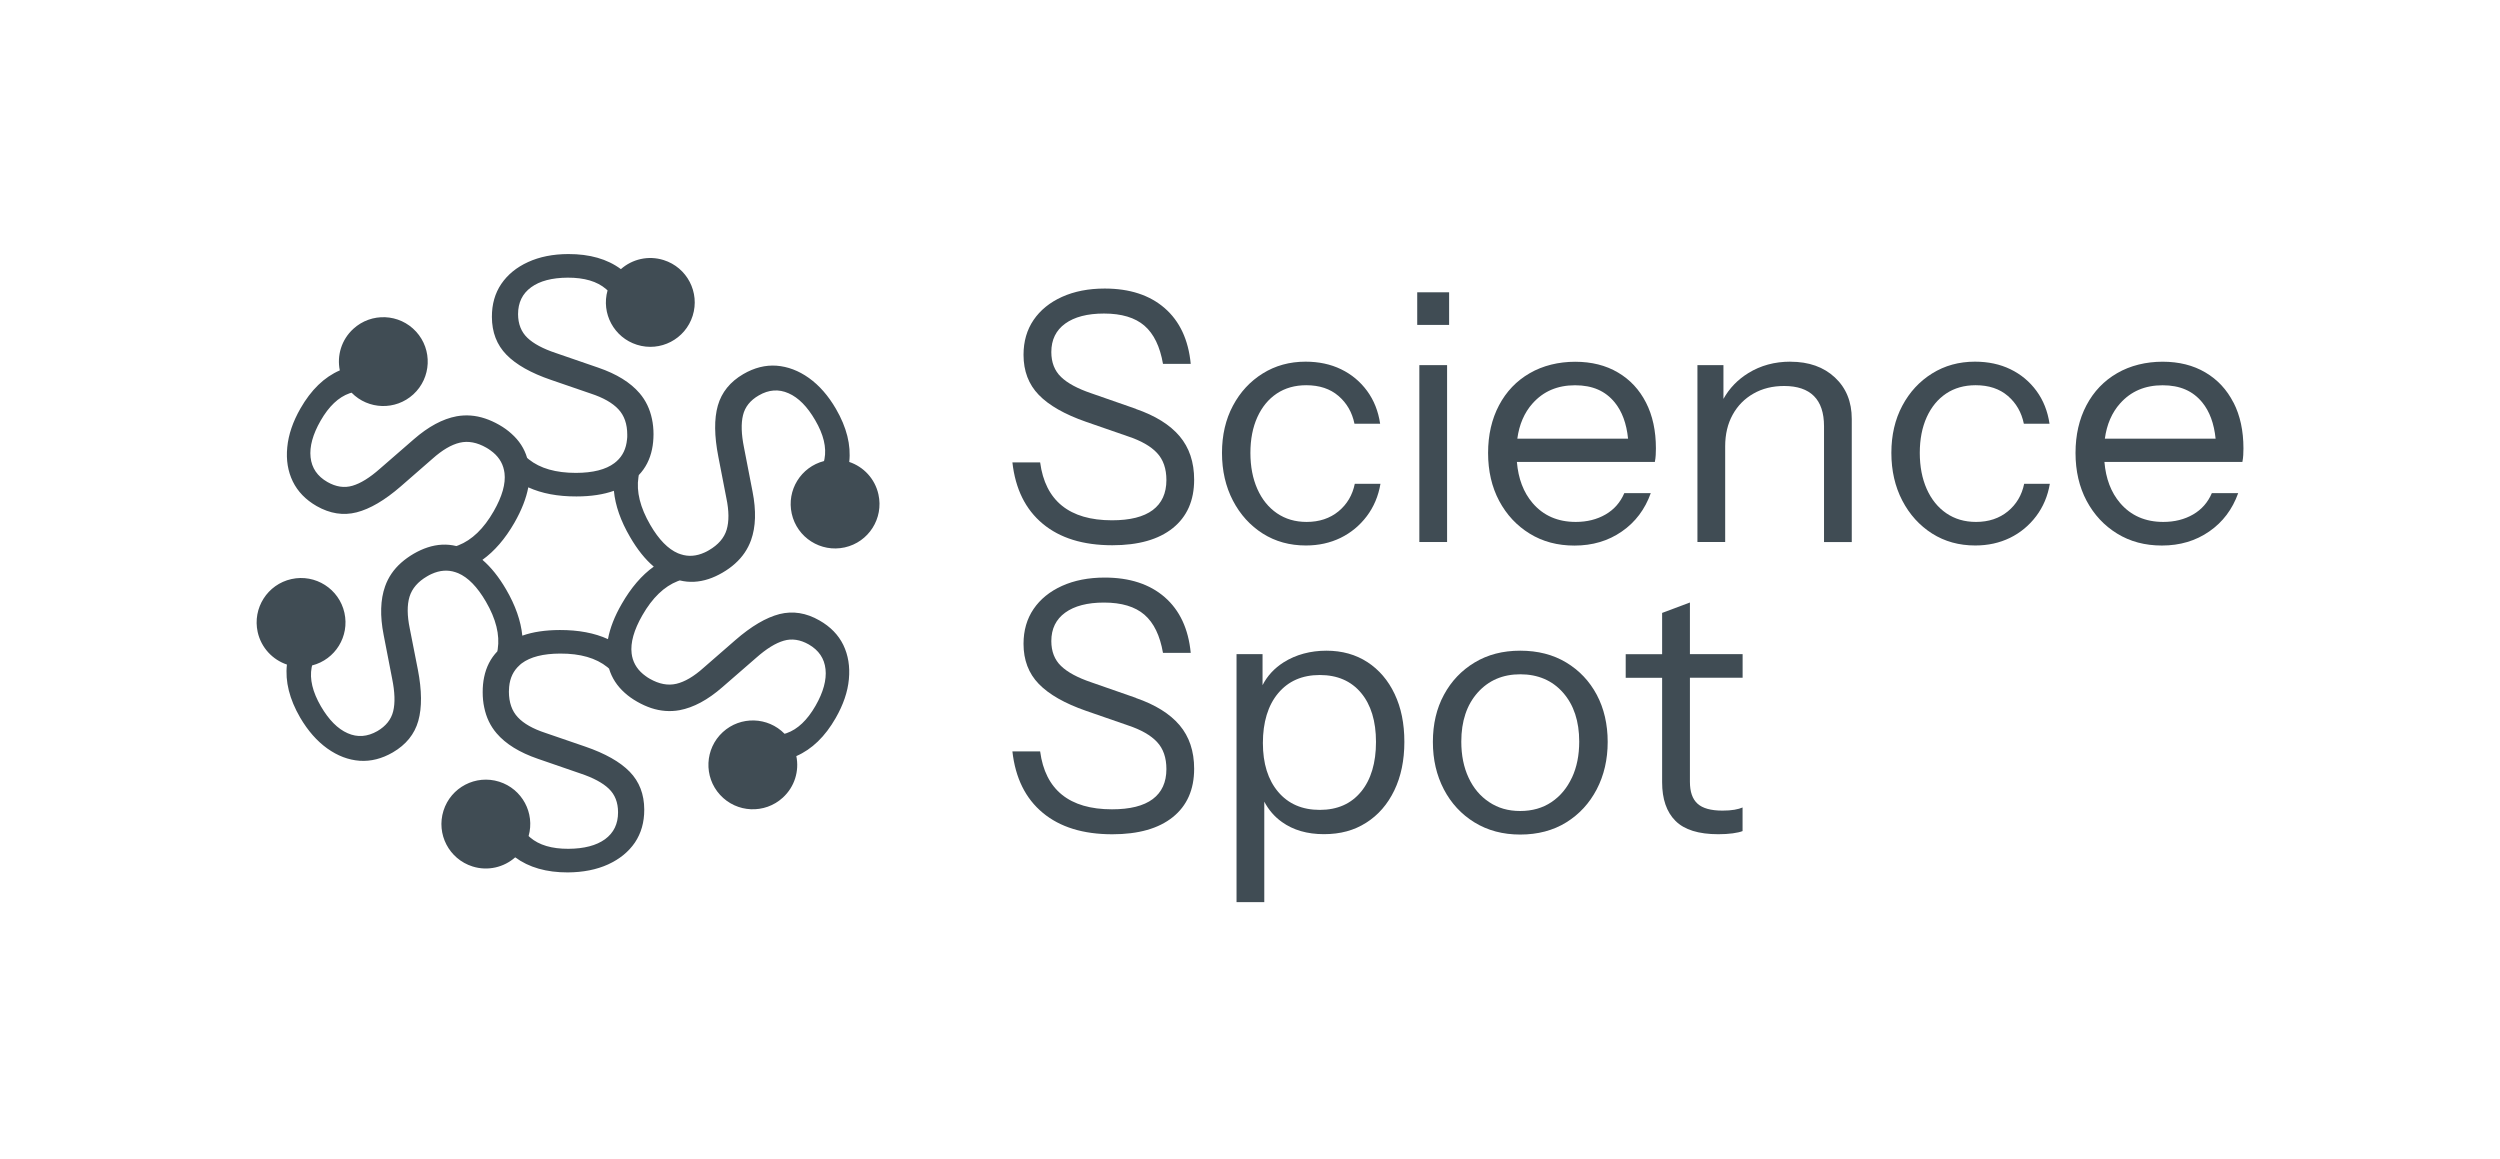 <?xml version="1.0" encoding="UTF-8"?>
<svg id="Layer_1" data-name="Layer 1" xmlns="http://www.w3.org/2000/svg" viewBox="0 0 518.99 240.56">
  <defs>
    <style>
      .cls-1 {
        fill: #404c54;
      }
    </style>
  </defs>
  <path class="cls-1" d="M171.07,95.71c-4.81,1.23-7.79,6.05-6.71,10.92,1.1,4.97,6.03,8.11,11,7.01,4.97-1.1,8.11-6.03,7-11-.72-3.27-3.1-5.75-6.06-6.74.39-3.5-.53-7.18-2.76-11.02-1.59-2.74-3.47-4.88-5.61-6.41-2.15-1.53-4.4-2.37-6.71-2.55-2.33-.17-4.64.42-6.91,1.74-2.74,1.6-4.5,3.78-5.29,6.54-.78,2.76-.74,6.31.11,10.64l1.66,8.56c.56,2.66.57,4.85.06,6.57-.52,1.72-1.75,3.13-3.67,4.25-.3.18-.6.34-.9.47-1.71.78-3.37.91-4.97.37-.19-.05-.38-.12-.56-.2-2.06-.88-3.98-2.84-5.75-5.89-2.1-3.61-2.92-6.91-2.46-9.9.02-.15.04-.29.07-.44,1.4-1.46,2.32-3.26,2.75-5.36.21-.98.3-2.01.31-3.12,0-1.11-.11-2.18-.32-3.17-.43-2.06-1.28-3.84-2.57-5.35-1.92-2.24-4.77-4-8.59-5.31l-8.79-3.03c-2.68-.89-4.65-1.95-5.92-3.17-1.27-1.22-1.92-2.86-1.93-4.89,0-2.41.9-4.27,2.71-5.59,1.8-1.32,4.34-1.98,7.6-2,3.45-.01,6.1.77,7.94,2.35.11.1.22.2.33.3-1.35,4.77,1.34,9.78,6.1,11.28,4.86,1.54,10.04-1.16,11.57-6.02,1.53-4.85-1.16-10.03-6.02-11.56-3.2-1.01-6.54-.19-8.88,1.88-2.83-2.1-6.47-3.14-10.92-3.13-3.17.01-5.95.56-8.35,1.66-2.41,1.1-4.25,2.62-5.56,4.54-1.31,1.93-1.96,4.22-1.95,6.85.01,3.18,1.01,5.79,3.02,7.85,2,2.05,5.08,3.8,9.27,5.23l8.23,2.83c2.59.85,4.5,1.93,5.73,3.25,1.23,1.3,1.85,3.07,1.85,5.3.01.34,0,.67-.05,1-.18,1.87-.89,3.38-2.15,4.5-.15.14-.3.27-.47.39-1.78,1.34-4.44,2.02-7.98,2.03-4.17,0-7.44-.93-9.8-2.82-.12-.1-.23-.19-.34-.3-.57-1.94-1.66-3.61-3.25-5.02-.74-.68-1.6-1.29-2.56-1.84-.97-.55-1.94-.99-2.9-1.31-2-.67-3.98-.81-5.93-.46-2.89.54-5.85,2.13-8.89,4.78l-7.02,6.1c-2.11,1.87-4.02,3.05-5.71,3.54-1.7.5-3.43.23-5.2-.78-2.08-1.19-3.25-2.9-3.49-5.13-.24-2.22.46-4.76,2.08-7.59,1.71-2.99,3.72-4.89,6-5.69.14-.05.28-.1.43-.13,3.46,3.54,9.14,3.72,12.82.35,3.75-3.44,4.01-9.28.57-13.03-3.44-3.76-9.28-4.01-13.03-.57-2.47,2.26-3.43,5.56-2.8,8.62-3.24,1.4-5.96,4.04-8.17,7.9-1.58,2.76-2.49,5.44-2.74,8.06-.26,2.64.13,5,1.15,7.1,1.02,2.09,2.67,3.8,4.95,5.11,2.76,1.57,5.53,2.01,8.3,1.3,2.78-.71,5.84-2.5,9.18-5.4l6.56-5.72c2.04-1.82,3.92-2.93,5.68-3.34,1.74-.41,3.59-.06,5.51,1.04.31.17.59.36.86.56,1.53,1.08,2.47,2.46,2.81,4.12.04.18.07.38.1.58.27,2.21-.48,4.86-2.24,7.93-2.07,3.62-4.51,5.97-7.34,7.08-.13.05-.27.1-.41.15-1.97-.48-3.97-.38-6,.29-.95.31-1.9.75-2.86,1.3-.97.57-1.83,1.19-2.59,1.86-1.58,1.4-2.69,3.04-3.35,4.91-.98,2.77-1.08,6.13-.3,10.09l1.77,9.12c.56,2.77.63,5.01.21,6.72-.42,1.72-1.52,3.09-3.28,4.12-2.08,1.19-4.13,1.35-6.18.44-2.05-.9-3.9-2.76-5.55-5.59-1.72-2.97-2.37-5.66-1.92-8.04.03-.15.06-.29.1-.44,4.81-1.22,7.79-6.05,6.71-10.92-1.1-4.97-6.03-8.11-11-7.01-4.97,1.1-8.11,6.03-7.01,11,.73,3.27,3.11,5.75,6.07,6.75-.39,3.5.52,7.17,2.75,11.01,1.61,2.74,3.48,4.87,5.63,6.41,2.15,1.53,4.38,2.38,6.71,2.55,2.33.16,4.62-.42,6.9-1.74,2.74-1.6,4.5-3.78,5.28-6.53.78-2.77.75-6.32-.09-10.66l-1.68-8.54c-.55-2.67-.57-4.86-.05-6.58.53-1.72,1.75-3.14,3.67-4.25.3-.18.6-.34.9-.47,1.71-.78,3.37-.91,4.98-.37.18.05.37.12.55.2,2.06.88,3.97,2.84,5.75,5.89,2.1,3.61,2.92,6.91,2.46,9.9-.02.15-.05.29-.08.44-1.4,1.46-2.31,3.25-2.74,5.35-.21.98-.3,2.02-.3,3.12s.1,2.19.32,3.18c.42,2.06,1.27,3.84,2.56,5.35,1.91,2.24,4.78,4,8.59,5.31l8.78,3.03c2.68.89,4.66,1.95,5.93,3.17,1.28,1.22,1.92,2.86,1.92,4.89.01,2.41-.89,4.27-2.7,5.6-1.81,1.31-4.35,1.97-7.61,1.99-3.45.01-6.08-.77-7.93-2.35-.11-.1-.22-.2-.33-.3,1.35-4.77-1.34-9.78-6.1-11.28-4.86-1.53-10.04,1.16-11.57,6.02-1.53,4.86,1.16,10.03,6.02,11.57,3.19,1.01,6.53.18,8.87-1.89,2.85,2.1,6.49,3.14,10.92,3.13,3.17-.02,5.96-.57,8.36-1.66,2.4-1.1,4.26-2.62,5.57-4.54,1.3-1.94,1.95-4.22,1.94-6.85-.01-3.18-1.02-5.79-3.02-7.85-2-2.05-5.09-3.8-9.26-5.23l-8.24-2.83c-2.59-.85-4.5-1.93-5.73-3.25-1.22-1.3-1.84-3.07-1.85-5.3,0-.34.02-.67.05-1,.17-1.88.9-3.38,2.16-4.5.14-.15.3-.27.45-.39,1.79-1.34,4.46-2.02,7.98-2.03,4.18-.02,7.45.92,9.81,2.82.13.1.24.19.34.3.58,1.94,1.67,3.61,3.26,5.03.74.67,1.59,1.28,2.56,1.83.97.56,1.94.99,2.9,1.32,1.99.66,3.97.8,5.92.45,2.89-.54,5.86-2.13,8.89-4.78l7.02-6.1c2.11-1.87,4.02-3.05,5.71-3.54,1.69-.5,3.43-.23,5.2.77,2.08,1.2,3.24,2.91,3.48,5.14.24,2.22-.45,4.76-2.07,7.59-1.71,2.98-3.71,4.89-6.01,5.69-.14.05-.28.09-.42.13-3.46-3.54-9.14-3.72-12.82-.35-3.75,3.44-4.01,9.28-.57,13.03,3.44,3.76,9.28,4.01,13.03.57,2.47-2.26,3.43-5.56,2.8-8.62,3.24-1.41,5.97-4.05,8.17-7.9,1.58-2.76,2.5-5.44,2.74-8.06.25-2.64-.14-5-1.15-7.1-1.02-2.09-2.67-3.8-4.96-5.1-2.75-1.58-5.51-2.02-8.3-1.32-2.78.72-5.84,2.51-9.17,5.41l-6.57,5.72c-2.02,1.82-3.92,2.93-5.66,3.34-1.76.41-3.59.06-5.52-1.04-.3-.17-.6-.36-.86-.56-1.53-1.09-2.47-2.47-2.82-4.13-.04-.18-.07-.37-.09-.57-.27-2.22.47-4.86,2.23-7.93,2.07-3.62,4.53-5.98,7.34-7.08.15-.05.28-.1.43-.15,1.96.48,3.95.38,5.98-.29.95-.31,1.9-.75,2.87-1.31.98-.57,1.85-1.19,2.61-1.88,1.56-1.39,2.66-3.02,3.33-4.88.99-2.77,1.09-6.13.31-10.09l-1.77-9.13c-.56-2.76-.63-5.01-.21-6.71.41-1.72,1.5-3.09,3.27-4.11,2.07-1.21,4.14-1.36,6.19-.45,2.05.9,3.89,2.76,5.53,5.59,1.74,2.97,2.38,5.66,1.93,8.04-.03.15-.06.29-.1.44ZM129.08,125.35c-1.5,2.59-2.45,5.04-2.87,7.33-2.8-1.28-6.13-1.9-10-1.89-2.99.01-5.59.39-7.78,1.17-.3-3.05-1.42-6.26-3.36-9.59-1.51-2.59-3.15-4.64-4.92-6.15,2.5-1.79,4.72-4.36,6.65-7.72,1.48-2.6,2.44-5.04,2.87-7.33,2.8,1.28,6.13,1.9,9.99,1.89,2.99,0,5.59-.39,7.78-1.17.29,3.05,1.41,6.26,3.36,9.59,1.5,2.59,3.14,4.64,4.92,6.15-2.51,1.79-4.71,4.37-6.64,7.72Z"/>
  <g>
    <path class="cls-1" d="M235.82,84.88l-9.29-3.24c-2.83-.96-4.92-2.09-6.26-3.38s-2.02-3.02-2.02-5.18c0-2.54.96-4.51,2.88-5.9,1.92-1.39,4.61-2.09,8.06-2.09,3.65,0,6.44.84,8.39,2.52,1.94,1.68,3.23,4.32,3.85,7.92h5.76c-.48-4.99-2.28-8.84-5.4-11.56-3.12-2.71-7.27-4.07-12.46-4.07-3.36,0-6.31.58-8.86,1.73-2.54,1.15-4.51,2.75-5.9,4.79-1.39,2.04-2.09,4.45-2.09,7.24,0,3.36,1.05,6.13,3.17,8.32,2.11,2.18,5.38,4.04,9.79,5.58l8.71,3.02c2.74.91,4.75,2.06,6.05,3.46,1.3,1.39,1.94,3.26,1.94,5.62,0,2.74-.95,4.81-2.84,6.23-1.9,1.42-4.72,2.12-8.46,2.12-4.42,0-7.87-1.01-10.37-3.02-2.5-2.02-4.01-5.02-4.54-9h-5.76c.62,5.52,2.72,9.77,6.3,12.74,3.58,2.98,8.39,4.46,14.44,4.46,5.42,0,9.61-1.19,12.56-3.56s4.43-5.72,4.43-10.04c0-3.65-1.01-6.66-3.02-9.04-2.02-2.38-5.04-4.26-9.07-5.65Z"/>
    <path class="cls-1" d="M262.14,110.76c2.62,1.66,5.6,2.48,8.96,2.48,2.64,0,5.04-.53,7.2-1.58,2.16-1.06,3.97-2.56,5.44-4.5,1.46-1.94,2.41-4.19,2.84-6.73h-5.33c-.48,2.35-1.61,4.26-3.38,5.72-1.78,1.46-3.99,2.2-6.62,2.2-2.35,0-4.4-.6-6.16-1.8-1.75-1.2-3.11-2.88-4.07-5.04-.96-2.16-1.44-4.66-1.44-7.49s.48-5.3,1.44-7.42c.96-2.11,2.3-3.74,4.03-4.9,1.73-1.15,3.77-1.73,6.12-1.73,2.74,0,4.97.74,6.7,2.23,1.73,1.49,2.83,3.41,3.31,5.76h5.33c-.38-2.59-1.28-4.86-2.7-6.8s-3.22-3.44-5.4-4.5c-2.18-1.06-4.64-1.58-7.38-1.58-3.31,0-6.28.82-8.89,2.45-2.62,1.63-4.68,3.86-6.19,6.7-1.51,2.83-2.27,6.1-2.27,9.79s.76,7,2.27,9.9c1.51,2.9,3.58,5.18,6.19,6.84Z"/>
    <rect class="cls-1" x="294.65" y="75.8" width="5.76" height="36.72"/>
    <rect class="cls-1" x="294.21" y="60.68" width="6.62" height="6.77"/>
    <path class="cls-1" d="M342.67,102.37h-5.47c-.82,1.92-2.11,3.4-3.89,4.43-1.78,1.03-3.84,1.55-6.19,1.55-3.74,0-6.73-1.31-8.96-3.92-1.89-2.21-2.97-5.06-3.26-8.53h28.64c.1-.53.16-1.01.18-1.44.02-.43.04-.89.04-1.37,0-3.65-.68-6.82-2.05-9.5-1.37-2.69-3.31-4.78-5.83-6.26-2.52-1.49-5.48-2.23-8.89-2.23s-6.7.79-9.43,2.38c-2.74,1.58-4.86,3.8-6.37,6.66-1.51,2.86-2.27,6.16-2.27,9.9s.77,7.06,2.3,9.94c1.54,2.88,3.65,5.15,6.34,6.8,2.69,1.66,5.78,2.48,9.29,2.48,3.74,0,7.02-.97,9.83-2.92,2.81-1.94,4.81-4.6,6.01-7.96ZM318.15,83.76c2.23-2.52,5.17-3.78,8.82-3.78s6.3,1.19,8.24,3.56c1.53,1.87,2.45,4.39,2.77,7.52h-22.99c.4-2.95,1.45-5.38,3.16-7.31Z"/>
    <path class="cls-1" d="M371.68,75.08c-3.26,0-6.18.79-8.75,2.38-2.2,1.36-3.92,3.14-5.15,5.35v-7.01h-5.4v36.72h5.76v-19.87c0-2.5.52-4.68,1.55-6.55,1.03-1.87,2.47-3.34,4.32-4.39,1.85-1.06,3.97-1.58,6.37-1.58,2.74,0,4.8.7,6.19,2.09,1.39,1.39,2.09,3.48,2.09,6.26v24.05h5.76v-25.56c0-3.55-1.16-6.42-3.49-8.6-2.33-2.18-5.41-3.28-9.25-3.28Z"/>
    <path class="cls-1" d="M416.83,106.15c-1.78,1.46-3.99,2.2-6.62,2.2-2.35,0-4.4-.6-6.16-1.8-1.75-1.2-3.11-2.88-4.07-5.04-.96-2.16-1.44-4.66-1.44-7.49s.48-5.3,1.44-7.42c.96-2.11,2.3-3.74,4.03-4.9,1.73-1.15,3.77-1.73,6.12-1.73,2.74,0,4.97.74,6.7,2.23,1.73,1.49,2.83,3.41,3.31,5.76h5.33c-.38-2.59-1.28-4.86-2.7-6.8s-3.22-3.44-5.4-4.5c-2.18-1.06-4.64-1.58-7.38-1.58-3.31,0-6.28.82-8.89,2.45-2.62,1.63-4.68,3.86-6.19,6.7-1.51,2.83-2.27,6.1-2.27,9.79s.76,7,2.27,9.9c1.51,2.9,3.58,5.18,6.19,6.84,2.62,1.66,5.6,2.48,8.96,2.48,2.64,0,5.04-.53,7.2-1.58,2.16-1.06,3.97-2.56,5.44-4.5,1.46-1.94,2.41-4.19,2.84-6.73h-5.33c-.48,2.35-1.61,4.26-3.38,5.72Z"/>
    <path class="cls-1" d="M463.66,83.58c-1.37-2.69-3.31-4.78-5.83-6.26-2.52-1.49-5.48-2.23-8.89-2.23s-6.7.79-9.43,2.38c-2.74,1.58-4.86,3.8-6.37,6.66-1.51,2.86-2.27,6.16-2.27,9.9s.77,7.06,2.3,9.94c1.54,2.88,3.65,5.15,6.34,6.8,2.69,1.66,5.78,2.48,9.29,2.48,3.74,0,7.02-.97,9.83-2.92,2.81-1.94,4.81-4.6,6.01-7.96h-5.47c-.82,1.92-2.11,3.4-3.89,4.43-1.78,1.03-3.84,1.55-6.19,1.55-3.74,0-6.73-1.31-8.96-3.92-1.89-2.21-2.97-5.06-3.26-8.53h28.64c.1-.53.16-1.01.18-1.44.02-.43.04-.89.04-1.37,0-3.65-.68-6.82-2.05-9.5ZM440.12,83.76c2.23-2.52,5.17-3.78,8.82-3.78s6.3,1.19,8.24,3.56c1.53,1.87,2.45,4.39,2.77,7.52h-22.99c.4-2.95,1.45-5.38,3.16-7.31Z"/>
    <path class="cls-1" d="M235.82,144.88l-9.29-3.24c-2.83-.96-4.92-2.09-6.26-3.38s-2.02-3.02-2.02-5.18c0-2.54.96-4.51,2.88-5.9,1.92-1.39,4.61-2.09,8.06-2.09,3.65,0,6.44.84,8.39,2.52,1.94,1.68,3.23,4.32,3.85,7.92h5.76c-.48-4.99-2.28-8.84-5.4-11.56-3.12-2.71-7.27-4.07-12.46-4.07-3.36,0-6.31.58-8.86,1.73-2.54,1.15-4.51,2.75-5.9,4.79-1.39,2.04-2.09,4.45-2.09,7.24,0,3.36,1.05,6.13,3.17,8.32,2.11,2.18,5.38,4.04,9.79,5.58l8.71,3.02c2.74.91,4.75,2.06,6.05,3.46,1.3,1.39,1.94,3.26,1.94,5.62,0,2.74-.95,4.81-2.84,6.23-1.9,1.42-4.72,2.12-8.46,2.12-4.42,0-7.87-1.01-10.37-3.02-2.5-2.02-4.01-5.02-4.54-9h-5.76c.62,5.52,2.72,9.77,6.3,12.74,3.58,2.98,8.39,4.46,14.44,4.46,5.42,0,9.61-1.19,12.56-3.56s4.43-5.72,4.43-10.04c0-3.65-1.01-6.66-3.02-9.04-2.02-2.38-5.04-4.26-9.07-5.65Z"/>
    <path class="cls-1" d="M283.88,137.46c-2.42-1.58-5.27-2.38-8.53-2.38s-6.31.8-8.86,2.41c-1.94,1.23-3.4,2.81-4.39,4.75v-6.44h-5.4v51.48h5.76v-20.86c.9,1.71,2.12,3.13,3.67,4.23,2.35,1.68,5.26,2.52,8.71,2.52s6.29-.79,8.78-2.38c2.5-1.58,4.44-3.82,5.83-6.7,1.39-2.88,2.09-6.24,2.09-10.08s-.67-7.1-2.02-9.94c-1.34-2.83-3.23-5.04-5.65-6.62ZM282.55,164.35c-2.06,2.52-4.92,3.78-8.57,3.78s-6.53-1.25-8.64-3.74c-2.11-2.5-3.17-5.88-3.17-10.15s1.05-7.81,3.17-10.33c2.11-2.52,4.99-3.78,8.64-3.78s6.5,1.24,8.57,3.71c2.06,2.47,3.1,5.87,3.1,10.19s-1.03,7.81-3.1,10.33Z"/>
    <path class="cls-1" d="M325.14,137.53c-2.71-1.63-5.89-2.45-9.54-2.45s-6.76.82-9.47,2.45c-2.71,1.63-4.84,3.86-6.37,6.7-1.54,2.83-2.3,6.1-2.3,9.79s.76,6.92,2.27,9.83c1.51,2.9,3.64,5.2,6.37,6.88,2.74,1.68,5.9,2.52,9.5,2.52s6.83-.84,9.54-2.52c2.71-1.68,4.82-3.97,6.34-6.88,1.51-2.9,2.27-6.18,2.27-9.83s-.76-6.96-2.27-9.79c-1.51-2.83-3.62-5.06-6.34-6.7ZM326.32,161.44c-1.01,2.16-2.42,3.85-4.25,5.08-1.82,1.22-3.98,1.84-6.48,1.84s-4.6-.61-6.44-1.84c-1.85-1.22-3.28-2.92-4.28-5.08-1.01-2.16-1.51-4.66-1.51-7.49,0-4.22,1.13-7.61,3.38-10.15,2.26-2.54,5.21-3.82,8.86-3.82s6.66,1.27,8.89,3.82c2.23,2.54,3.35,5.93,3.35,10.15,0,2.83-.5,5.33-1.51,7.49Z"/>
    <path class="cls-1" d="M350.81,125.08l-5.76,2.16v8.57h-7.56v4.9h7.56v21.67c0,3.5.92,6.18,2.77,8.03,1.85,1.85,4.81,2.77,8.89,2.77,1.1,0,2.1-.06,2.99-.18.89-.12,1.57-.28,2.05-.47v-4.9c-.43.19-1,.35-1.69.47-.7.12-1.52.18-2.48.18-2.4,0-4.13-.48-5.18-1.44-1.06-.96-1.58-2.47-1.58-4.54v-21.6h10.94v-4.9h-10.94v-10.73Z"/>
  </g>
</svg>